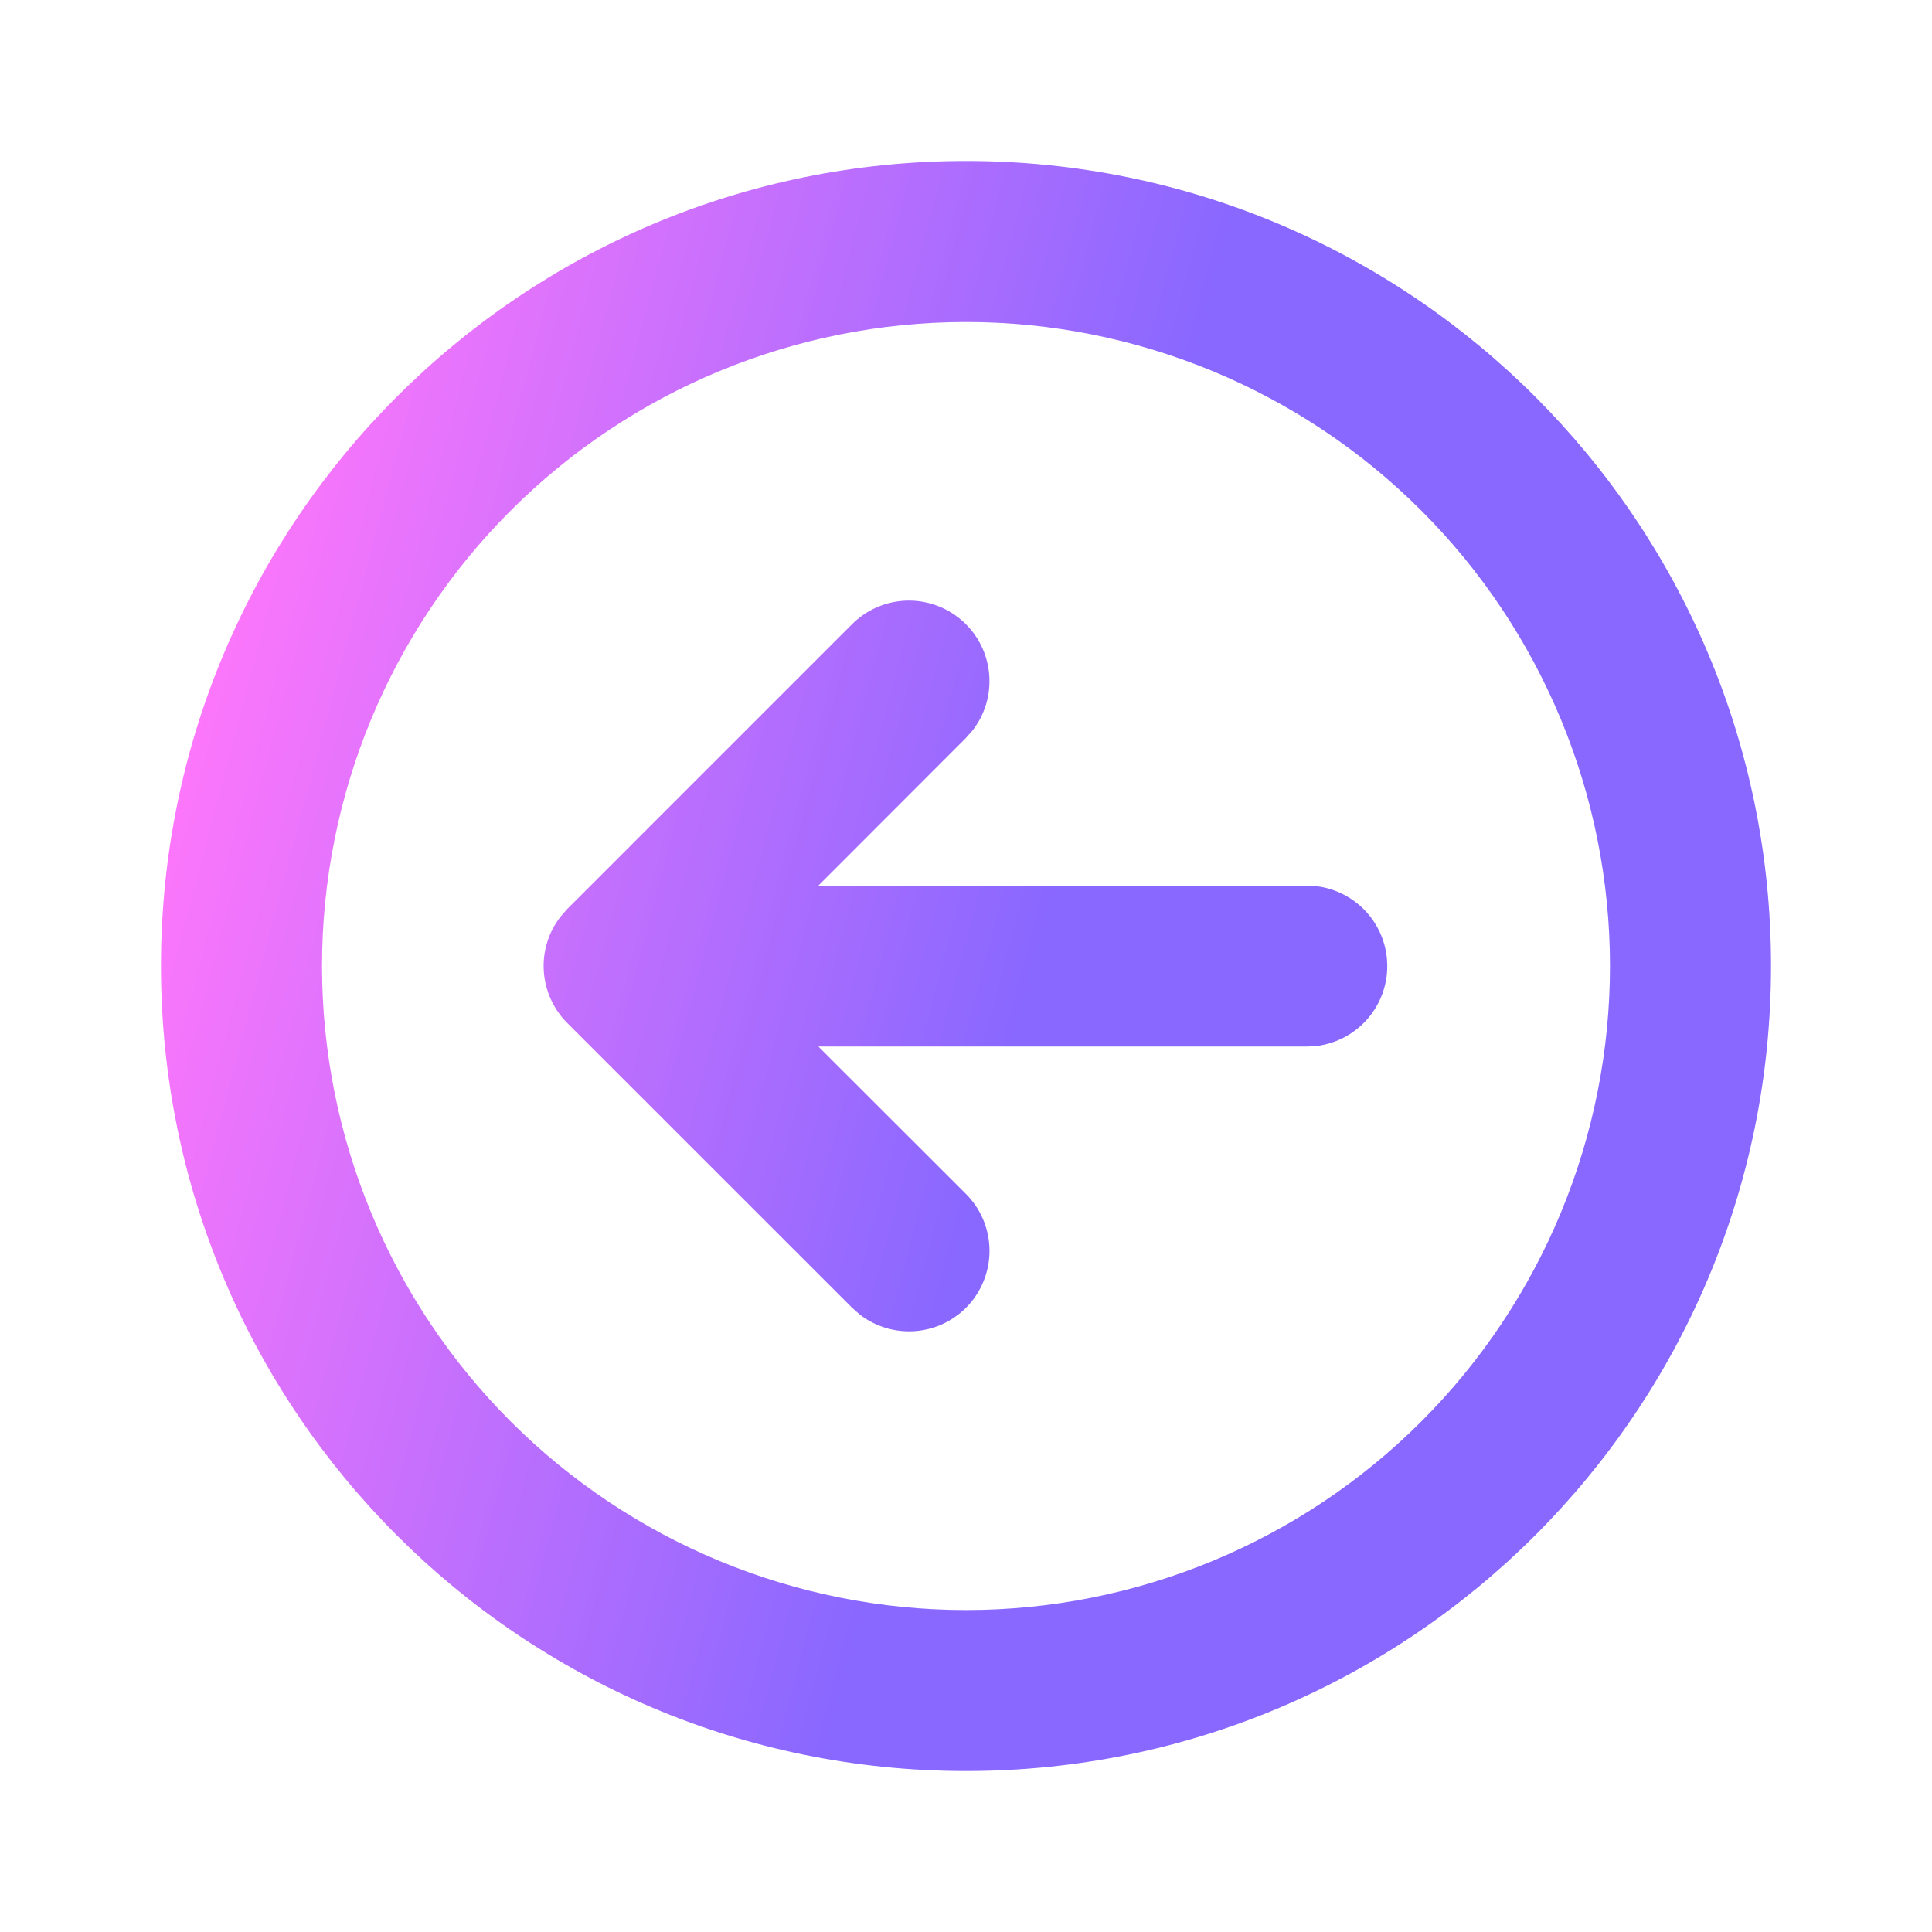 <svg width="28" height="28" viewBox="0 0 28 28" fill="none" xmlns="http://www.w3.org/2000/svg">
<g clip-path="url(#clip0_2008_1080)">
<path d="M14 2.333C20.444 2.333 25.667 7.557 25.667 14C25.667 20.444 20.444 25.667 14 25.667C7.557 25.667 2.333 20.444 2.333 14C2.333 7.557 7.557 2.333 14 2.333ZM14 4.667C11.525 4.667 9.151 5.65 7.4 7.401C5.65 9.151 4.667 11.525 4.667 14C4.667 16.476 5.65 18.849 7.4 20.6C9.151 22.35 11.525 23.334 14 23.334C16.475 23.334 18.849 22.35 20.6 20.6C22.35 18.849 23.333 16.476 23.333 14C23.333 11.525 22.35 9.151 20.6 7.401C18.849 5.65 16.475 4.667 14 4.667ZM12.345 9.05C12.554 8.839 12.836 8.715 13.134 8.705C13.431 8.695 13.721 8.799 13.945 8.996C14.168 9.192 14.308 9.467 14.335 9.764C14.363 10.06 14.276 10.356 14.092 10.59L13.994 10.7L11.861 12.835H18.95C19.246 12.838 19.529 12.953 19.744 13.157C19.958 13.361 20.086 13.638 20.103 13.933C20.121 14.229 20.025 14.519 19.836 14.747C19.647 14.974 19.379 15.121 19.085 15.159L18.95 15.167H11.861L13.995 17.299C14.207 17.509 14.33 17.791 14.34 18.089C14.35 18.386 14.246 18.676 14.05 18.9C13.853 19.123 13.578 19.263 13.282 19.29C12.985 19.317 12.69 19.231 12.455 19.047L12.345 18.949L8.22 14.825C8.02 14.624 7.899 14.357 7.881 14.073C7.863 13.79 7.949 13.509 8.124 13.285L8.22 13.175L12.345 9.05Z" fill="url(#paint0_linear_2008_1080)"/>
</g>
<defs>
<linearGradient id="paint0_linear_2008_1080" x1="3.566" y1="6.222" x2="16.169" y2="9.558" gradientUnits="userSpaceOnUse">
<stop offset="0.003" stop-color="#FF77FB"/>
<stop offset="1" stop-color="#8968FF"/>
</linearGradient>
<clipPath id="clip0_2008_1080">
<rect width="28" height="28" fill="white"/>
</clipPath>
</defs>
</svg>
